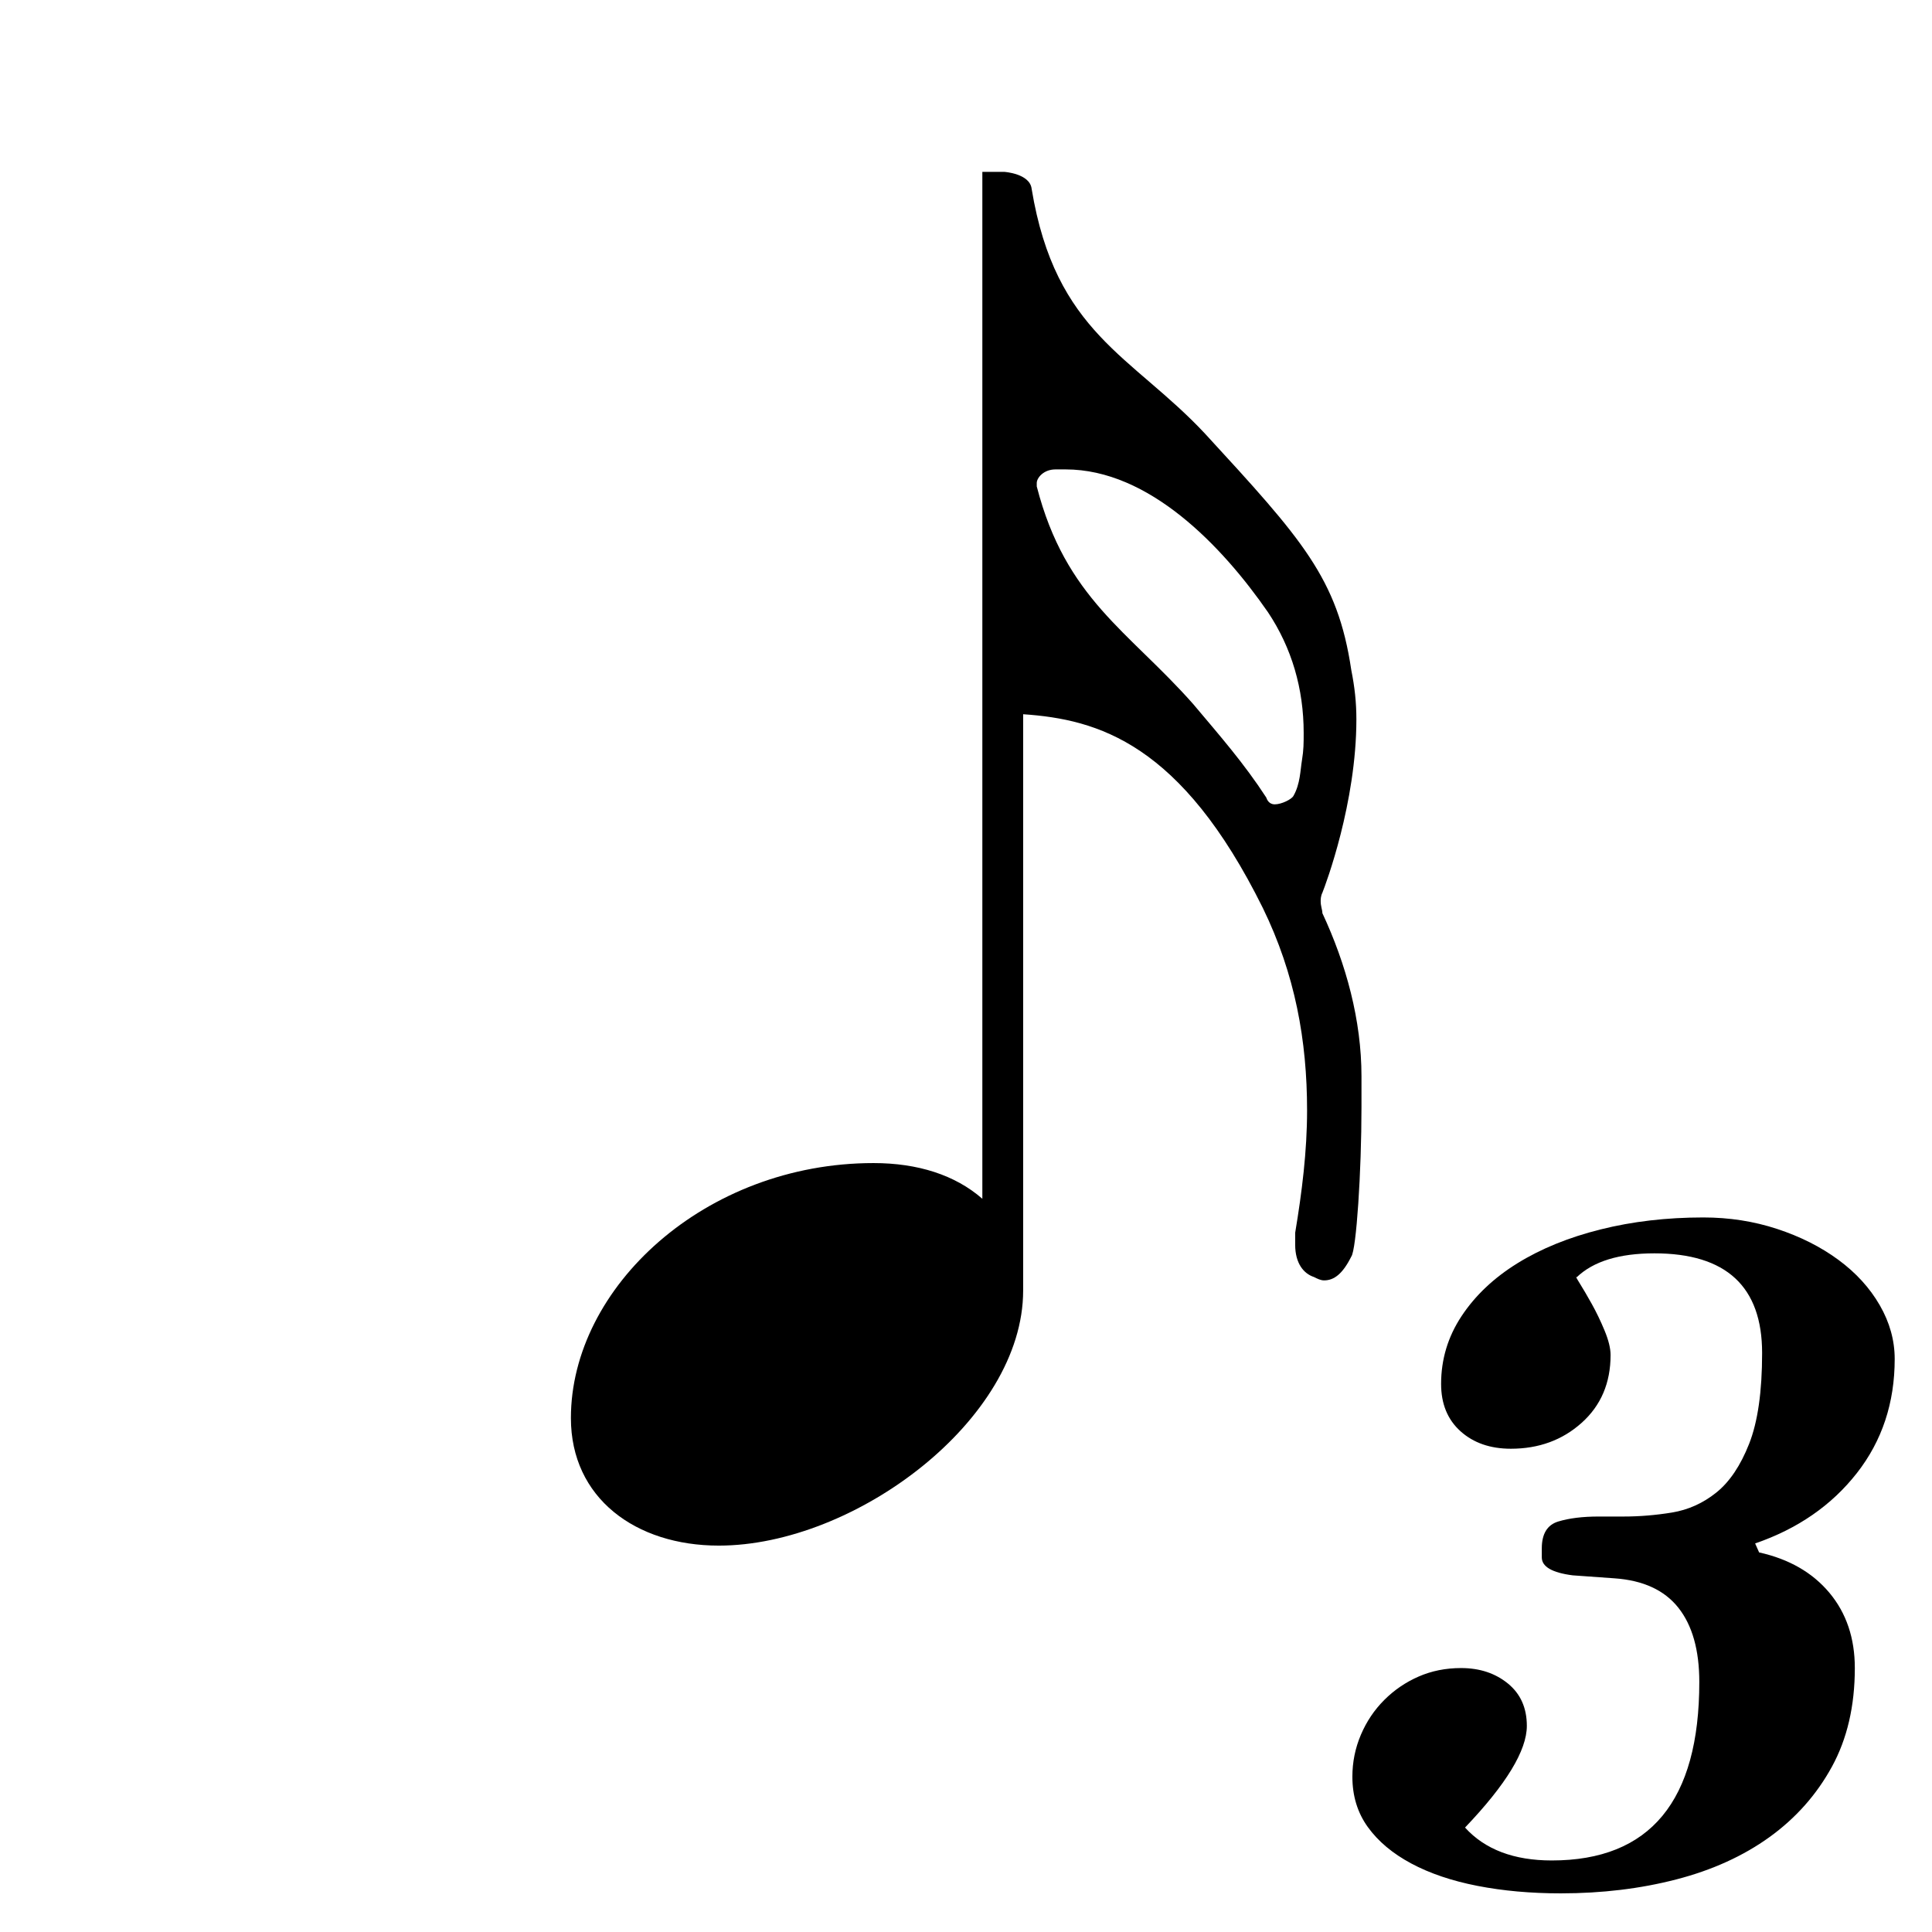 <?xml version="1.0" encoding="UTF-8" standalone="no"?>
<svg
   xmlns:dc="http://purl.org/dc/elements/1.1/"
   xmlns:cc="http://creativecommons.org/ns#"
   xmlns:rdf="http://www.w3.org/1999/02/22-rdf-syntax-ns#"
   xmlns:svg="http://www.w3.org/2000/svg"
   xmlns="http://www.w3.org/2000/svg"
   xmlns:sodipodi="http://sodipodi.sourceforge.net/DTD/sodipodi-0.dtd"
   xmlns:inkscape="http://www.inkscape.org/namespaces/inkscape"
   version="1.1"
   viewBox="0 -200 1000 1000"
   id="svg7022"
   inkscape:version="0.91 r13725"
   sodipodi:docname="note-1-16t.svg">
  <defs
     id="defs7030" />
  <sodipodi:namedview
     pagecolor="#ffffff"
     bordercolor="#666666"
     borderopacity="1"
     objecttolerance="10"
     gridtolerance="10"
     guidetolerance="10"
     inkscape:pageopacity="0"
     inkscape:pageshadow="2"
     inkscape:window-width="1440"
     inkscape:window-height="852"
     id="namedview7028"
     showgrid="false"
     inkscape:zoom="0.236"
     inkscape:cx="-430.08475"
     inkscape:cy="500"
     inkscape:window-x="1280"
     inkscape:window-y="0"
     inkscape:window-maximized="1"
     inkscape:current-layer="svg7022" />
  <g
     transform="matrix(0.88,0,0,-0.88,295.5,591.204)"
     id="g7024">
    <path
       d="m 442,362 c 14,-30 23,-63 23,-96 l 0,-18 c 0,-38 -3,-84 -6,-88 -5,-10 -10,-14 -16,-14 -2,0 -4,1 -6,2 -6,2 -11,8 -11,19 l 0,7 c 4,24 7,48 7,72 0,41 -7,80 -26,119 -48,97 -97,111 -141,114 l 0,-339 C 266,64 167,-10 87,-10 38,-10 0,18 0,65 c 0,77 79,150 178,150 26,0 48,-7 64,-21 l 0,286 0,0 0,318 13,0 c 0,0 15,-1 16,-10 14,-85 59,-98 102,-144 57,-62 78,-85 86,-139 2,-10 3,-19 3,-29 0,-49 -18,-97 -20,-102 -1,-2 -1,-4 -1,-5 0,-3 1,-5 1,-7 z m -12,90 c 1,6 1,10 1,16 0,26 -7,50 -21,71 -27,39 -70,84 -119,84 l -6,0 c -7,0 -11,-5 -11,-8 l 0,-2 c 17,-66 54,-85 92,-128 16,-19 30,-35 43,-55 1,-3 3,-4 5,-4 4,0 10,3 11,5 4,7 4,15 5,21 z"
       id="path7026"
       inkscape:connector-curvature="0"
       style="fill:currentColor" />
  </g>
  <g
     style="display:inline"
     transform="matrix(0.516,0,0,-0.516,673.673,776.386)"
     id="g4256">
    <path
       style="fill:currentColor"
       inkscape:connector-curvature="0"
       d="M 403,671 Q 348,671 300,659 252,647 216.5,625 181,603 160.5,572 140,541 140,504 140,474 159.5,456.5 179,439 210,439 q 42,0 71,26 29,26 29,68 0,10 -6,24.5 -6,14.5 -13,27 -7,12.5 -12,20.5 -5,8 -3,6 25,24 78,24 108,0 108,-100 0,-58 -13,-91 -13,-33 -33,-49 -20,-16 -44.5,-20 -24.5,-4 -48.5,-4 l -25,0 q -24,0 -40.5,-5 Q 241,361 241,339 l 0,-9 q 0,-14 31,-18 l 42,-3 q 43,-3 64,-29.5 Q 399,253 399,205 399,26 251,26 q -57,0 -87,33 62,65 62,102 0,27 -19,42.5 -19,15.5 -47,15.5 -23,0 -42.5,-8.5 Q 98,202 83,187 68,172 59.5,152 51,132 51,110 51,81 66.5,59.5 82,38 110,23 138,8 176.5,0.5 215,-7 260,-7 322,-7 376,7 430,21 469.5,49.5 509,78 532,120 q 23,42 23,99 0,45 -25.5,75.5 Q 504,325 459,335 l -4,9 q 64,22 102,70.5 38,48.5 38,114.5 0,28 -15,54 -15,26 -41.5,45.5 Q 512,648 477,659.5 442,671 403,671 Z"
       id="path4258" />
  </g>
</svg>
